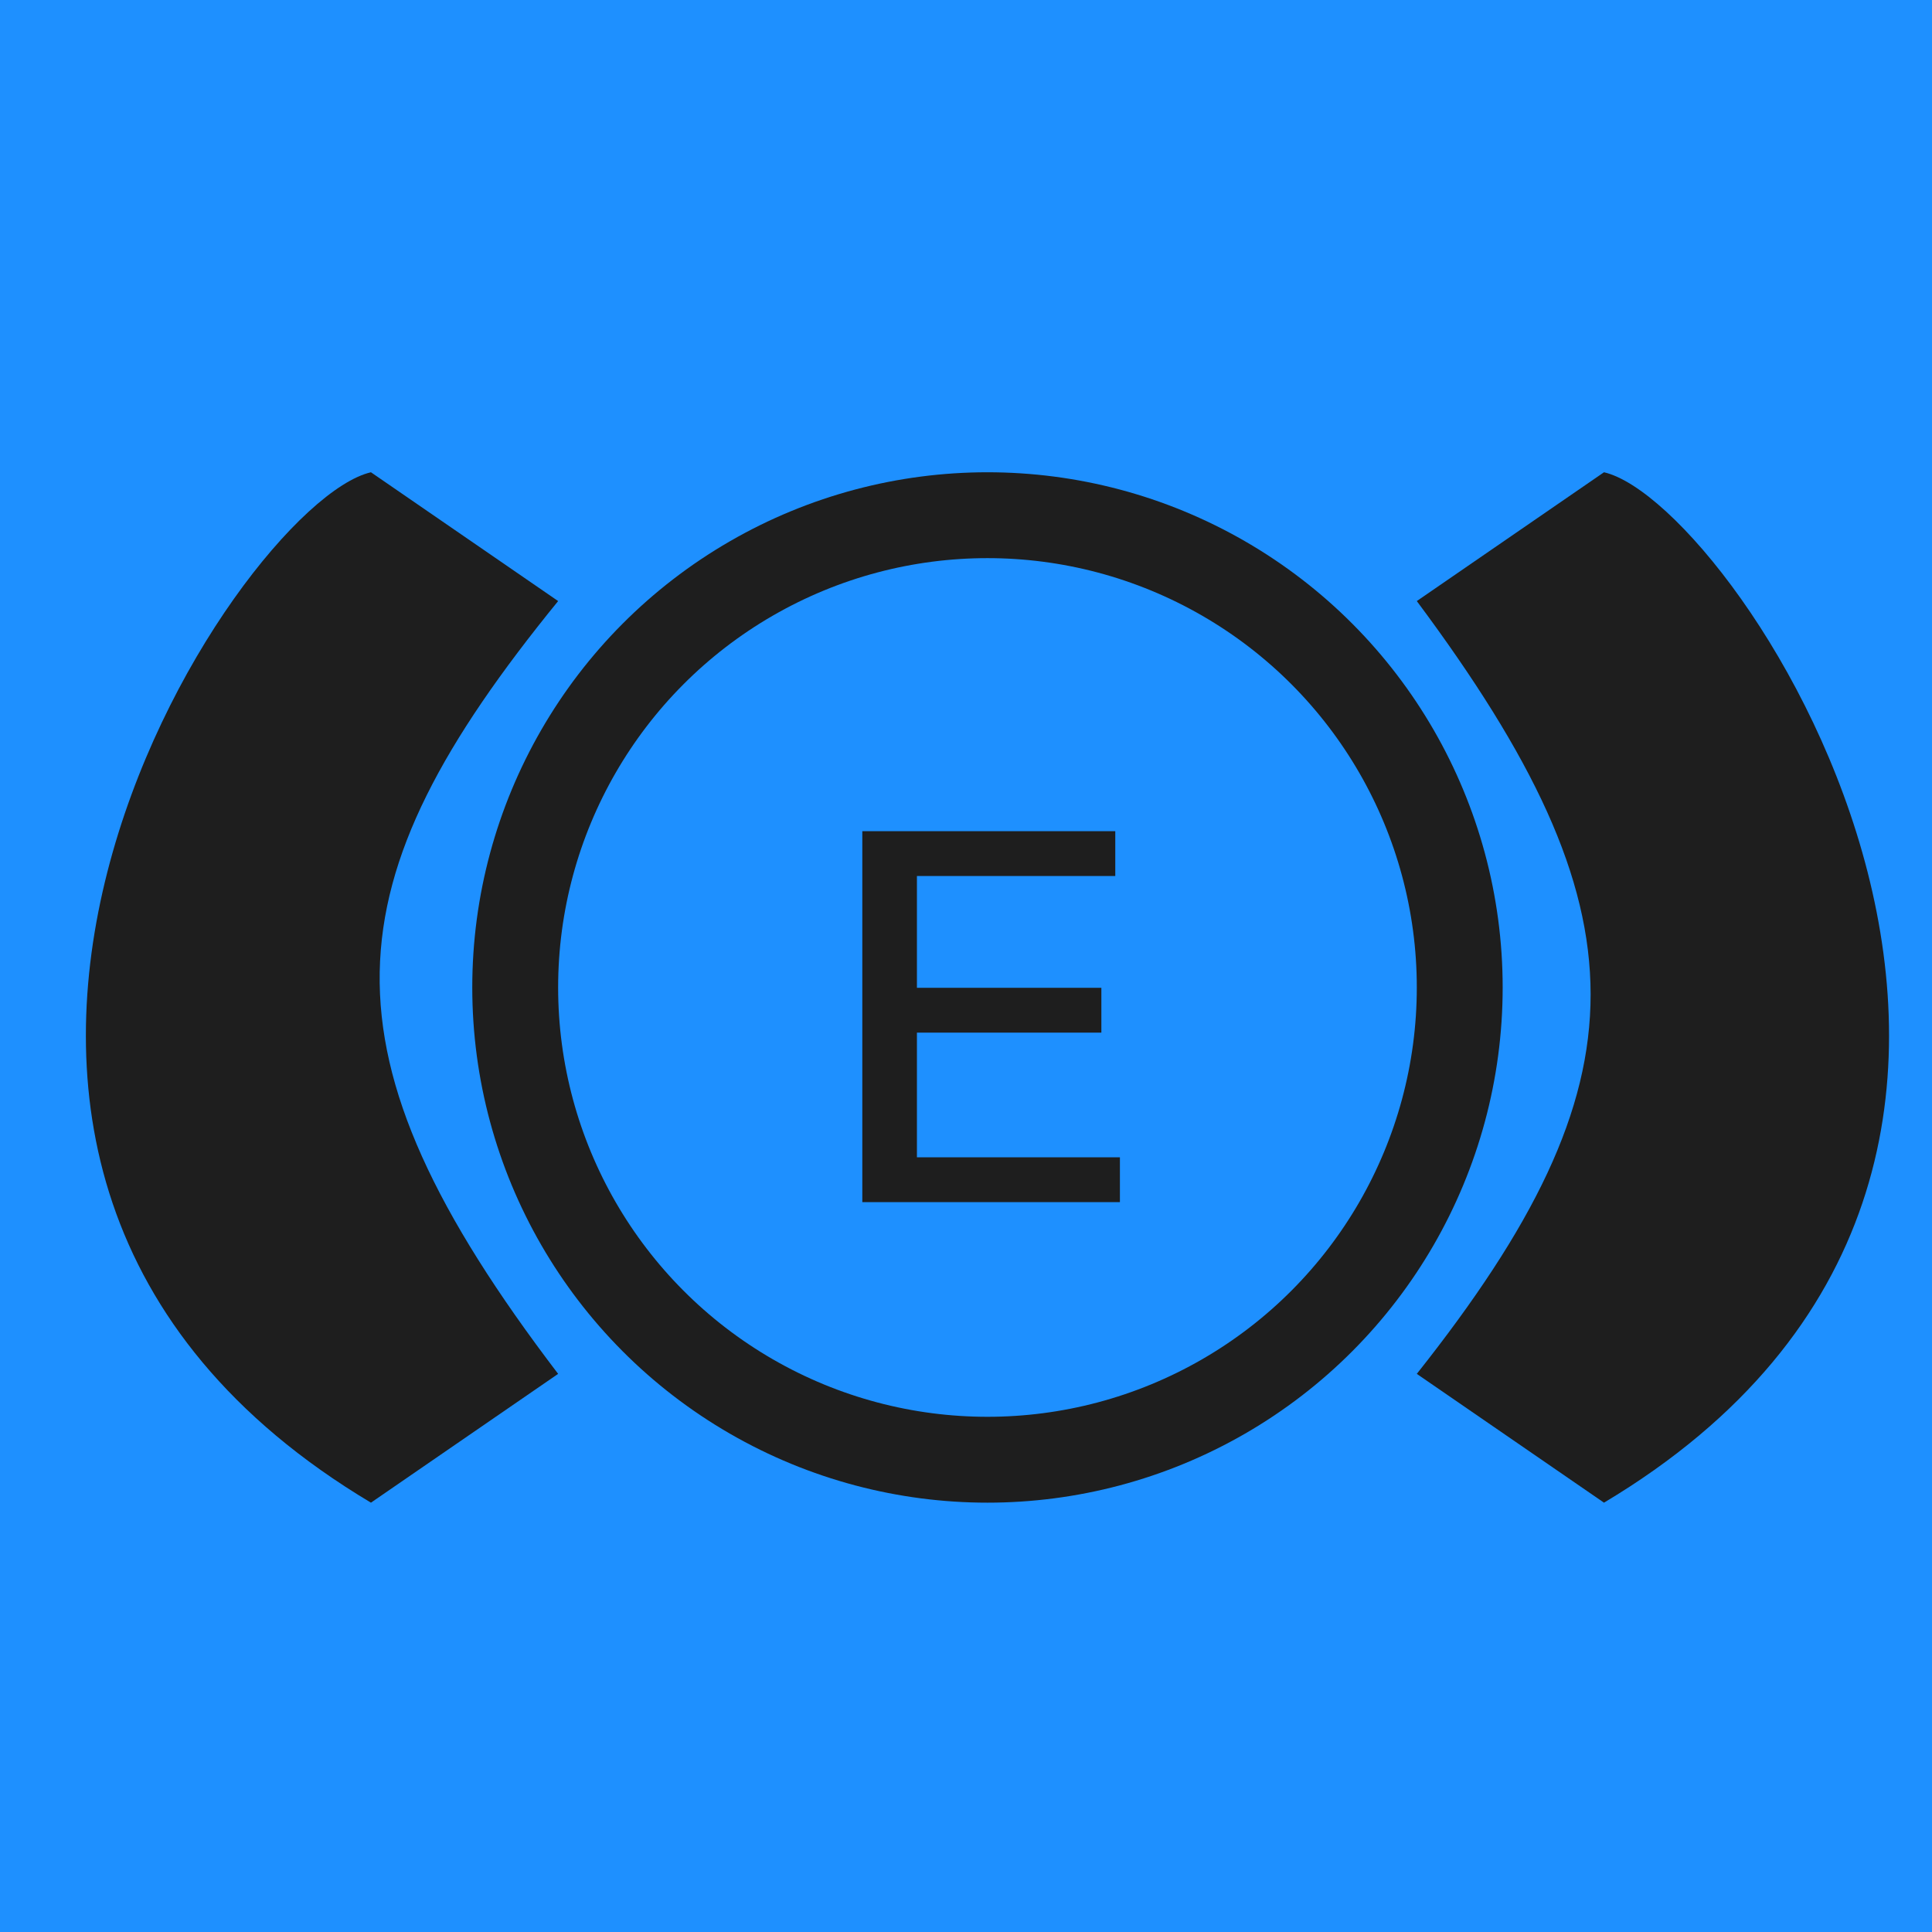 <svg width="45" height="45" viewBox="0 0 45 45" fill="none" xmlns="http://www.w3.org/2000/svg">
<rect width="45" height="45" fill="#1E90FF"/>
<circle cx="23" cy="23" r="11" stroke="#1E1E1E" stroke-width="2"/>
<path d="M33 14L37.36 11C40.525 11.733 50.57 27.107 37.36 35L33 32C38.408 25.179 38.388 21.237 33 14Z" fill="#1E1E1E"/>
<path d="M13 14L8.64 11C5.475 11.733 -4.57 27.107 8.64 35L13 32C7.265 24.474 7.653 20.567 13 14Z" fill="#1E1E1E"/>
<path d="M20.085 28V19.36H21.357V28H20.085ZM20.709 28V26.956H26.085V28H20.709ZM20.709 24.052V23.008H25.653V24.052H20.709ZM20.709 20.404V19.36H25.977V20.404H20.709Z" fill="#1E1E1E"/>
</svg>
